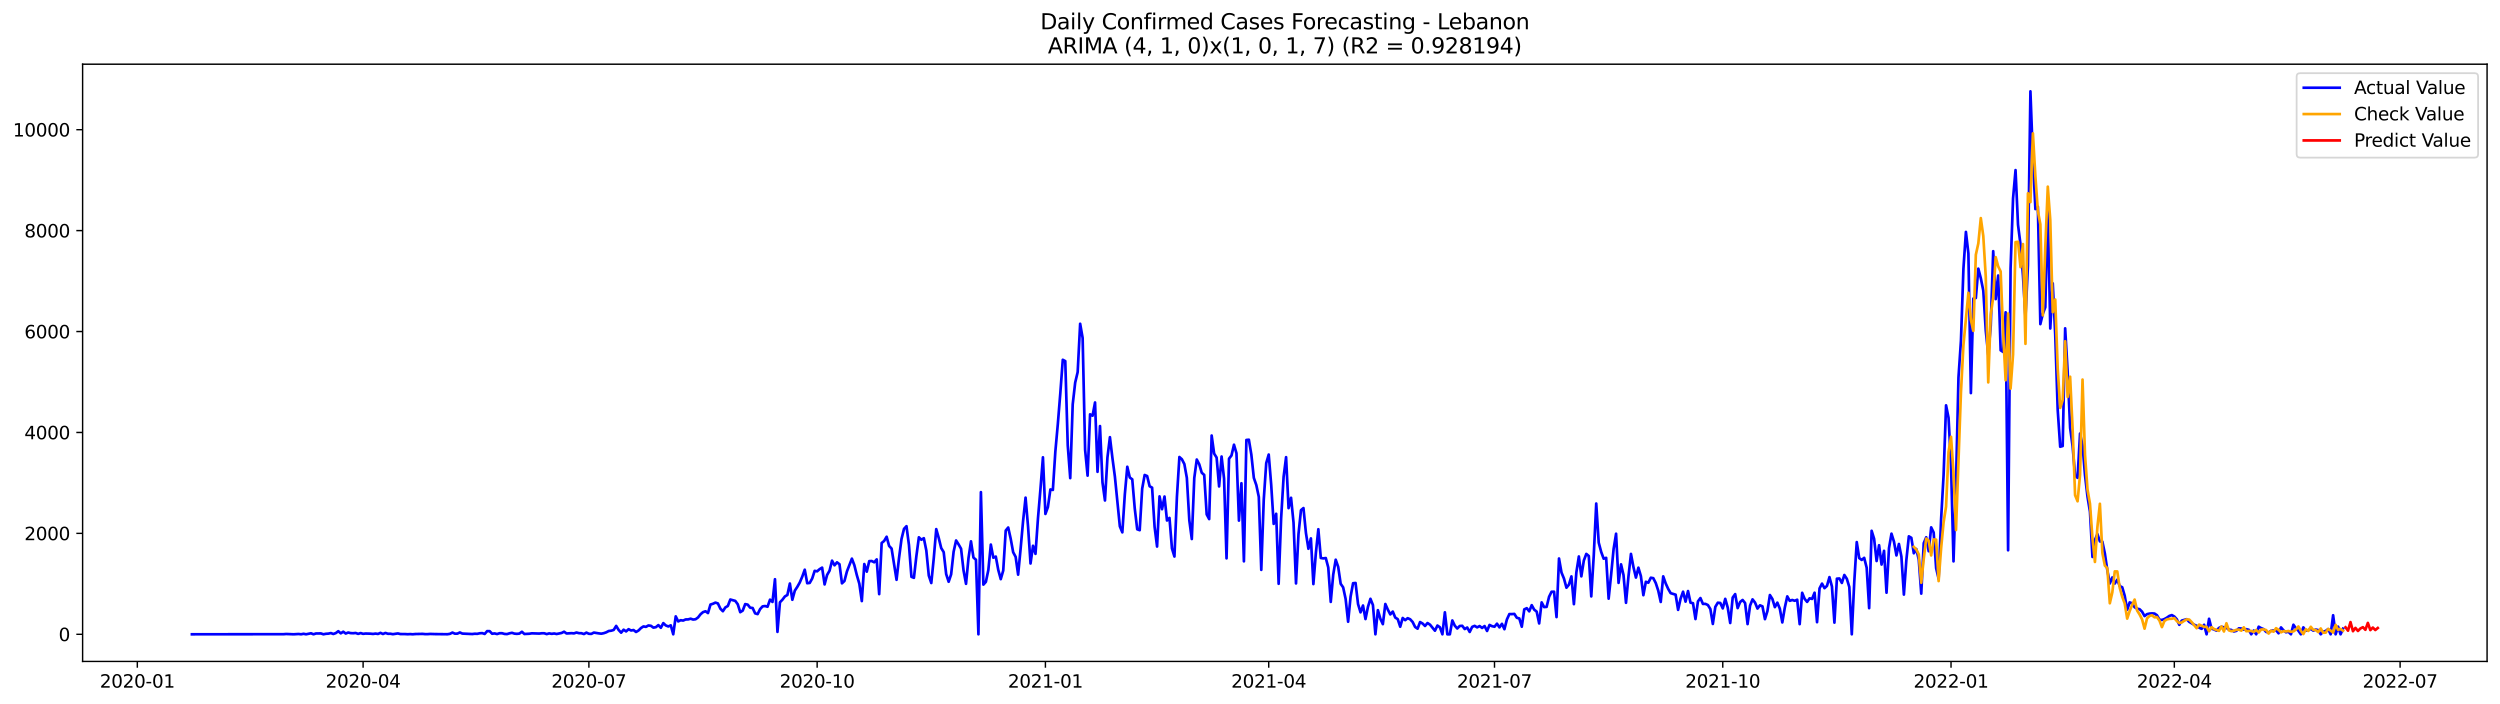 <?xml version="1.0" encoding="utf-8" standalone="no"?>
<!DOCTYPE svg PUBLIC "-//W3C//DTD SVG 1.1//EN"
  "http://www.w3.org/Graphics/SVG/1.1/DTD/svg11.dtd">
<svg xmlns:xlink="http://www.w3.org/1999/xlink" width="1392.412pt" height="392.274pt" viewBox="0 0 1392.412 392.274" xmlns="http://www.w3.org/2000/svg" version="1.1">
 <defs>
  <style type="text/css">*{stroke-linejoin: round; stroke-linecap: butt}</style>
 </defs>
 <g id="figure_1">
  <g id="patch_1">
   <path d="M 0 392.274 
L 1392.412 392.274 
L 1392.412 0 
L 0 0 
z
" style="fill: #ffffff"/>
  </g>
  <g id="axes_1">
   <g id="patch_2">
    <path d="M 46.013 368.396 
L 1385.213 368.396 
L 1385.213 35.755 
L 46.013 35.755 
z
" style="fill: #ffffff"/>
   </g>
   <g id="matplotlib.axis_1">
    <g id="xtick_1">
     <g id="line2d_1">
      <defs>
       <path id="m9fe40e0f7a" d="M 0 0 
L 0 3.5 
" style="stroke: #000000; stroke-width: 0.8"/>
      </defs>
      <g>
       <use xlink:href="#m9fe40e0f7a" x="76.483" y="368.396" style="stroke: #000000; stroke-width: 0.8"/>
      </g>
     </g>
     <g id="text_1">
      <!-- 2020-01 -->
      <g transform="translate(55.592 382.994)scale(0.1 -0.1)">
       <defs>
        <path id="DejaVuSans-32" d="M 1228 531 
L 3431 531 
L 3431 0 
L 469 0 
L 469 531 
Q 828 903 1448 1529 
Q 2069 2156 2228 2338 
Q 2531 2678 2651 2914 
Q 2772 3150 2772 3378 
Q 2772 3750 2511 3984 
Q 2250 4219 1831 4219 
Q 1534 4219 1204 4116 
Q 875 4013 500 3803 
L 500 4441 
Q 881 4594 1212 4672 
Q 1544 4750 1819 4750 
Q 2544 4750 2975 4387 
Q 3406 4025 3406 3419 
Q 3406 3131 3298 2873 
Q 3191 2616 2906 2266 
Q 2828 2175 2409 1742 
Q 1991 1309 1228 531 
z
" transform="scale(0.016)"/>
        <path id="DejaVuSans-30" d="M 2034 4250 
Q 1547 4250 1301 3770 
Q 1056 3291 1056 2328 
Q 1056 1369 1301 889 
Q 1547 409 2034 409 
Q 2525 409 2770 889 
Q 3016 1369 3016 2328 
Q 3016 3291 2770 3770 
Q 2525 4250 2034 4250 
z
M 2034 4750 
Q 2819 4750 3233 4129 
Q 3647 3509 3647 2328 
Q 3647 1150 3233 529 
Q 2819 -91 2034 -91 
Q 1250 -91 836 529 
Q 422 1150 422 2328 
Q 422 3509 836 4129 
Q 1250 4750 2034 4750 
z
" transform="scale(0.016)"/>
        <path id="DejaVuSans-2d" d="M 313 2009 
L 1997 2009 
L 1997 1497 
L 313 1497 
L 313 2009 
z
" transform="scale(0.016)"/>
        <path id="DejaVuSans-31" d="M 794 531 
L 1825 531 
L 1825 4091 
L 703 3866 
L 703 4441 
L 1819 4666 
L 2450 4666 
L 2450 531 
L 3481 531 
L 3481 0 
L 794 0 
L 794 531 
z
" transform="scale(0.016)"/>
       </defs>
       <use xlink:href="#DejaVuSans-32"/>
       <use xlink:href="#DejaVuSans-30" x="63.623"/>
       <use xlink:href="#DejaVuSans-32" x="127.246"/>
       <use xlink:href="#DejaVuSans-30" x="190.869"/>
       <use xlink:href="#DejaVuSans-2d" x="254.492"/>
       <use xlink:href="#DejaVuSans-30" x="290.576"/>
       <use xlink:href="#DejaVuSans-31" x="354.199"/>
      </g>
     </g>
    </g>
    <g id="xtick_2">
     <g id="line2d_2">
      <g>
       <use xlink:href="#m9fe40e0f7a" x="202.236" y="368.396" style="stroke: #000000; stroke-width: 0.8"/>
      </g>
     </g>
     <g id="text_2">
      <!-- 2020-04 -->
      <g transform="translate(181.345 382.994)scale(0.1 -0.1)">
       <defs>
        <path id="DejaVuSans-34" d="M 2419 4116 
L 825 1625 
L 2419 1625 
L 2419 4116 
z
M 2253 4666 
L 3047 4666 
L 3047 1625 
L 3713 1625 
L 3713 1100 
L 3047 1100 
L 3047 0 
L 2419 0 
L 2419 1100 
L 313 1100 
L 313 1709 
L 2253 4666 
z
" transform="scale(0.016)"/>
       </defs>
       <use xlink:href="#DejaVuSans-32"/>
       <use xlink:href="#DejaVuSans-30" x="63.623"/>
       <use xlink:href="#DejaVuSans-32" x="127.246"/>
       <use xlink:href="#DejaVuSans-30" x="190.869"/>
       <use xlink:href="#DejaVuSans-2d" x="254.492"/>
       <use xlink:href="#DejaVuSans-30" x="290.576"/>
       <use xlink:href="#DejaVuSans-34" x="354.199"/>
      </g>
     </g>
    </g>
    <g id="xtick_3">
     <g id="line2d_3">
      <g>
       <use xlink:href="#m9fe40e0f7a" x="327.989" y="368.396" style="stroke: #000000; stroke-width: 0.8"/>
      </g>
     </g>
     <g id="text_3">
      <!-- 2020-07 -->
      <g transform="translate(307.098 382.994)scale(0.1 -0.1)">
       <defs>
        <path id="DejaVuSans-37" d="M 525 4666 
L 3525 4666 
L 3525 4397 
L 1831 0 
L 1172 0 
L 2766 4134 
L 525 4134 
L 525 4666 
z
" transform="scale(0.016)"/>
       </defs>
       <use xlink:href="#DejaVuSans-32"/>
       <use xlink:href="#DejaVuSans-30" x="63.623"/>
       <use xlink:href="#DejaVuSans-32" x="127.246"/>
       <use xlink:href="#DejaVuSans-30" x="190.869"/>
       <use xlink:href="#DejaVuSans-2d" x="254.492"/>
       <use xlink:href="#DejaVuSans-30" x="290.576"/>
       <use xlink:href="#DejaVuSans-37" x="354.199"/>
      </g>
     </g>
    </g>
    <g id="xtick_4">
     <g id="line2d_4">
      <g>
       <use xlink:href="#m9fe40e0f7a" x="455.124" y="368.396" style="stroke: #000000; stroke-width: 0.8"/>
      </g>
     </g>
     <g id="text_4">
      <!-- 2020-10 -->
      <g transform="translate(434.233 382.994)scale(0.1 -0.1)">
       <use xlink:href="#DejaVuSans-32"/>
       <use xlink:href="#DejaVuSans-30" x="63.623"/>
       <use xlink:href="#DejaVuSans-32" x="127.246"/>
       <use xlink:href="#DejaVuSans-30" x="190.869"/>
       <use xlink:href="#DejaVuSans-2d" x="254.492"/>
       <use xlink:href="#DejaVuSans-31" x="290.576"/>
       <use xlink:href="#DejaVuSans-30" x="354.199"/>
      </g>
     </g>
    </g>
    <g id="xtick_5">
     <g id="line2d_5">
      <g>
       <use xlink:href="#m9fe40e0f7a" x="582.259" y="368.396" style="stroke: #000000; stroke-width: 0.8"/>
      </g>
     </g>
     <g id="text_5">
      <!-- 2021-01 -->
      <g transform="translate(561.368 382.994)scale(0.1 -0.1)">
       <use xlink:href="#DejaVuSans-32"/>
       <use xlink:href="#DejaVuSans-30" x="63.623"/>
       <use xlink:href="#DejaVuSans-32" x="127.246"/>
       <use xlink:href="#DejaVuSans-31" x="190.869"/>
       <use xlink:href="#DejaVuSans-2d" x="254.492"/>
       <use xlink:href="#DejaVuSans-30" x="290.576"/>
       <use xlink:href="#DejaVuSans-31" x="354.199"/>
      </g>
     </g>
    </g>
    <g id="xtick_6">
     <g id="line2d_6">
      <g>
       <use xlink:href="#m9fe40e0f7a" x="706.63" y="368.396" style="stroke: #000000; stroke-width: 0.8"/>
      </g>
     </g>
     <g id="text_6">
      <!-- 2021-04 -->
      <g transform="translate(685.739 382.994)scale(0.1 -0.1)">
       <use xlink:href="#DejaVuSans-32"/>
       <use xlink:href="#DejaVuSans-30" x="63.623"/>
       <use xlink:href="#DejaVuSans-32" x="127.246"/>
       <use xlink:href="#DejaVuSans-31" x="190.869"/>
       <use xlink:href="#DejaVuSans-2d" x="254.492"/>
       <use xlink:href="#DejaVuSans-30" x="290.576"/>
       <use xlink:href="#DejaVuSans-34" x="354.199"/>
      </g>
     </g>
    </g>
    <g id="xtick_7">
     <g id="line2d_7">
      <g>
       <use xlink:href="#m9fe40e0f7a" x="832.383" y="368.396" style="stroke: #000000; stroke-width: 0.8"/>
      </g>
     </g>
     <g id="text_7">
      <!-- 2021-07 -->
      <g transform="translate(811.492 382.994)scale(0.1 -0.1)">
       <use xlink:href="#DejaVuSans-32"/>
       <use xlink:href="#DejaVuSans-30" x="63.623"/>
       <use xlink:href="#DejaVuSans-32" x="127.246"/>
       <use xlink:href="#DejaVuSans-31" x="190.869"/>
       <use xlink:href="#DejaVuSans-2d" x="254.492"/>
       <use xlink:href="#DejaVuSans-30" x="290.576"/>
       <use xlink:href="#DejaVuSans-37" x="354.199"/>
      </g>
     </g>
    </g>
    <g id="xtick_8">
     <g id="line2d_8">
      <g>
       <use xlink:href="#m9fe40e0f7a" x="959.518" y="368.396" style="stroke: #000000; stroke-width: 0.8"/>
      </g>
     </g>
     <g id="text_8">
      <!-- 2021-10 -->
      <g transform="translate(938.627 382.994)scale(0.1 -0.1)">
       <use xlink:href="#DejaVuSans-32"/>
       <use xlink:href="#DejaVuSans-30" x="63.623"/>
       <use xlink:href="#DejaVuSans-32" x="127.246"/>
       <use xlink:href="#DejaVuSans-31" x="190.869"/>
       <use xlink:href="#DejaVuSans-2d" x="254.492"/>
       <use xlink:href="#DejaVuSans-31" x="290.576"/>
       <use xlink:href="#DejaVuSans-30" x="354.199"/>
      </g>
     </g>
    </g>
    <g id="xtick_9">
     <g id="line2d_9">
      <g>
       <use xlink:href="#m9fe40e0f7a" x="1086.653" y="368.396" style="stroke: #000000; stroke-width: 0.8"/>
      </g>
     </g>
     <g id="text_9">
      <!-- 2022-01 -->
      <g transform="translate(1065.761 382.994)scale(0.1 -0.1)">
       <use xlink:href="#DejaVuSans-32"/>
       <use xlink:href="#DejaVuSans-30" x="63.623"/>
       <use xlink:href="#DejaVuSans-32" x="127.246"/>
       <use xlink:href="#DejaVuSans-32" x="190.869"/>
       <use xlink:href="#DejaVuSans-2d" x="254.492"/>
       <use xlink:href="#DejaVuSans-30" x="290.576"/>
       <use xlink:href="#DejaVuSans-31" x="354.199"/>
      </g>
     </g>
    </g>
    <g id="xtick_10">
     <g id="line2d_10">
      <g>
       <use xlink:href="#m9fe40e0f7a" x="1211.024" y="368.396" style="stroke: #000000; stroke-width: 0.8"/>
      </g>
     </g>
     <g id="text_10">
      <!-- 2022-04 -->
      <g transform="translate(1190.133 382.994)scale(0.1 -0.1)">
       <use xlink:href="#DejaVuSans-32"/>
       <use xlink:href="#DejaVuSans-30" x="63.623"/>
       <use xlink:href="#DejaVuSans-32" x="127.246"/>
       <use xlink:href="#DejaVuSans-32" x="190.869"/>
       <use xlink:href="#DejaVuSans-2d" x="254.492"/>
       <use xlink:href="#DejaVuSans-30" x="290.576"/>
       <use xlink:href="#DejaVuSans-34" x="354.199"/>
      </g>
     </g>
    </g>
    <g id="xtick_11">
     <g id="line2d_11">
      <g>
       <use xlink:href="#m9fe40e0f7a" x="1336.777" y="368.396" style="stroke: #000000; stroke-width: 0.8"/>
      </g>
     </g>
     <g id="text_11">
      <!-- 2022-07 -->
      <g transform="translate(1315.885 382.994)scale(0.1 -0.1)">
       <use xlink:href="#DejaVuSans-32"/>
       <use xlink:href="#DejaVuSans-30" x="63.623"/>
       <use xlink:href="#DejaVuSans-32" x="127.246"/>
       <use xlink:href="#DejaVuSans-32" x="190.869"/>
       <use xlink:href="#DejaVuSans-2d" x="254.492"/>
       <use xlink:href="#DejaVuSans-30" x="290.576"/>
       <use xlink:href="#DejaVuSans-37" x="354.199"/>
      </g>
     </g>
    </g>
   </g>
   <g id="matplotlib.axis_2">
    <g id="ytick_1">
     <g id="line2d_12">
      <defs>
       <path id="mba3a7e6a81" d="M 0 0 
L -3.5 0 
" style="stroke: #000000; stroke-width: 0.8"/>
      </defs>
      <g>
       <use xlink:href="#mba3a7e6a81" x="46.013" y="353.276" style="stroke: #000000; stroke-width: 0.8"/>
      </g>
     </g>
     <g id="text_12">
      <!-- 0 -->
      <g transform="translate(32.65 357.075)scale(0.1 -0.1)">
       <use xlink:href="#DejaVuSans-30"/>
      </g>
     </g>
    </g>
    <g id="ytick_2">
     <g id="line2d_13">
      <g>
       <use xlink:href="#mba3a7e6a81" x="46.013" y="297.067" style="stroke: #000000; stroke-width: 0.8"/>
      </g>
     </g>
     <g id="text_13">
      <!-- 2000 -->
      <g transform="translate(13.562 300.867)scale(0.1 -0.1)">
       <use xlink:href="#DejaVuSans-32"/>
       <use xlink:href="#DejaVuSans-30" x="63.623"/>
       <use xlink:href="#DejaVuSans-30" x="127.246"/>
       <use xlink:href="#DejaVuSans-30" x="190.869"/>
      </g>
     </g>
    </g>
    <g id="ytick_3">
     <g id="line2d_14">
      <g>
       <use xlink:href="#mba3a7e6a81" x="46.013" y="240.859" style="stroke: #000000; stroke-width: 0.8"/>
      </g>
     </g>
     <g id="text_14">
      <!-- 4000 -->
      <g transform="translate(13.562 244.658)scale(0.1 -0.1)">
       <use xlink:href="#DejaVuSans-34"/>
       <use xlink:href="#DejaVuSans-30" x="63.623"/>
       <use xlink:href="#DejaVuSans-30" x="127.246"/>
       <use xlink:href="#DejaVuSans-30" x="190.869"/>
      </g>
     </g>
    </g>
    <g id="ytick_4">
     <g id="line2d_15">
      <g>
       <use xlink:href="#mba3a7e6a81" x="46.013" y="184.651" style="stroke: #000000; stroke-width: 0.8"/>
      </g>
     </g>
     <g id="text_15">
      <!-- 6000 -->
      <g transform="translate(13.562 188.45)scale(0.1 -0.1)">
       <defs>
        <path id="DejaVuSans-36" d="M 2113 2584 
Q 1688 2584 1439 2293 
Q 1191 2003 1191 1497 
Q 1191 994 1439 701 
Q 1688 409 2113 409 
Q 2538 409 2786 701 
Q 3034 994 3034 1497 
Q 3034 2003 2786 2293 
Q 2538 2584 2113 2584 
z
M 3366 4563 
L 3366 3988 
Q 3128 4100 2886 4159 
Q 2644 4219 2406 4219 
Q 1781 4219 1451 3797 
Q 1122 3375 1075 2522 
Q 1259 2794 1537 2939 
Q 1816 3084 2150 3084 
Q 2853 3084 3261 2657 
Q 3669 2231 3669 1497 
Q 3669 778 3244 343 
Q 2819 -91 2113 -91 
Q 1303 -91 875 529 
Q 447 1150 447 2328 
Q 447 3434 972 4092 
Q 1497 4750 2381 4750 
Q 2619 4750 2861 4703 
Q 3103 4656 3366 4563 
z
" transform="scale(0.016)"/>
       </defs>
       <use xlink:href="#DejaVuSans-36"/>
       <use xlink:href="#DejaVuSans-30" x="63.623"/>
       <use xlink:href="#DejaVuSans-30" x="127.246"/>
       <use xlink:href="#DejaVuSans-30" x="190.869"/>
      </g>
     </g>
    </g>
    <g id="ytick_5">
     <g id="line2d_16">
      <g>
       <use xlink:href="#mba3a7e6a81" x="46.013" y="128.443" style="stroke: #000000; stroke-width: 0.8"/>
      </g>
     </g>
     <g id="text_16">
      <!-- 8000 -->
      <g transform="translate(13.562 132.242)scale(0.1 -0.1)">
       <defs>
        <path id="DejaVuSans-38" d="M 2034 2216 
Q 1584 2216 1326 1975 
Q 1069 1734 1069 1313 
Q 1069 891 1326 650 
Q 1584 409 2034 409 
Q 2484 409 2743 651 
Q 3003 894 3003 1313 
Q 3003 1734 2745 1975 
Q 2488 2216 2034 2216 
z
M 1403 2484 
Q 997 2584 770 2862 
Q 544 3141 544 3541 
Q 544 4100 942 4425 
Q 1341 4750 2034 4750 
Q 2731 4750 3128 4425 
Q 3525 4100 3525 3541 
Q 3525 3141 3298 2862 
Q 3072 2584 2669 2484 
Q 3125 2378 3379 2068 
Q 3634 1759 3634 1313 
Q 3634 634 3220 271 
Q 2806 -91 2034 -91 
Q 1263 -91 848 271 
Q 434 634 434 1313 
Q 434 1759 690 2068 
Q 947 2378 1403 2484 
z
M 1172 3481 
Q 1172 3119 1398 2916 
Q 1625 2713 2034 2713 
Q 2441 2713 2670 2916 
Q 2900 3119 2900 3481 
Q 2900 3844 2670 4047 
Q 2441 4250 2034 4250 
Q 1625 4250 1398 4047 
Q 1172 3844 1172 3481 
z
" transform="scale(0.016)"/>
       </defs>
       <use xlink:href="#DejaVuSans-38"/>
       <use xlink:href="#DejaVuSans-30" x="63.623"/>
       <use xlink:href="#DejaVuSans-30" x="127.246"/>
       <use xlink:href="#DejaVuSans-30" x="190.869"/>
      </g>
     </g>
    </g>
    <g id="ytick_6">
     <g id="line2d_17">
      <g>
       <use xlink:href="#mba3a7e6a81" x="46.013" y="72.235" style="stroke: #000000; stroke-width: 0.8"/>
      </g>
     </g>
     <g id="text_17">
      <!-- 10000 -->
      <g transform="translate(7.2 76.034)scale(0.1 -0.1)">
       <use xlink:href="#DejaVuSans-31"/>
       <use xlink:href="#DejaVuSans-30" x="63.623"/>
       <use xlink:href="#DejaVuSans-30" x="127.246"/>
       <use xlink:href="#DejaVuSans-30" x="190.869"/>
       <use xlink:href="#DejaVuSans-30" x="254.492"/>
      </g>
     </g>
    </g>
   </g>
   <g id="line2d_18">
    <path d="M 106.885 353.276 
L 158.016 353.219 
L 159.397 353.107 
L 163.543 353.276 
L 166.307 353.107 
L 167.689 353.276 
L 169.071 352.994 
L 170.453 353.276 
L 173.216 352.713 
L 174.598 353.276 
L 175.98 352.826 
L 178.744 352.798 
L 180.126 353.276 
L 181.508 352.994 
L 182.89 352.91 
L 184.272 352.601 
L 185.654 353.107 
L 187.035 352.601 
L 188.417 351.561 
L 189.799 352.742 
L 191.181 351.842 
L 192.563 352.854 
L 193.945 352.292 
L 195.327 352.629 
L 196.709 352.685 
L 198.091 352.545 
L 199.473 353.051 
L 200.854 352.601 
L 202.236 353.023 
L 203.618 352.854 
L 206.382 352.938 
L 207.764 353.079 
L 209.146 352.882 
L 210.528 353.079 
L 211.91 352.489 
L 213.292 353.107 
L 214.673 352.517 
L 216.055 352.994 
L 217.437 352.966 
L 218.819 353.219 
L 221.583 352.798 
L 222.965 353.135 
L 225.729 353.163 
L 227.111 353.247 
L 228.492 353.163 
L 229.874 353.276 
L 231.256 353.135 
L 235.402 353.051 
L 236.784 353.191 
L 238.166 353.191 
L 239.548 353.079 
L 242.311 353.163 
L 249.221 353.247 
L 250.603 353.023 
L 251.985 352.32 
L 253.367 352.938 
L 254.749 352.91 
L 256.131 352.264 
L 257.512 352.882 
L 263.04 353.135 
L 264.422 352.966 
L 265.804 353.023 
L 267.186 352.713 
L 268.568 352.629 
L 269.95 353.079 
L 271.331 351.505 
L 272.713 351.533 
L 274.095 352.966 
L 275.477 352.798 
L 276.859 353.135 
L 278.241 352.685 
L 279.623 352.685 
L 281.005 353.079 
L 282.387 353.163 
L 283.769 352.742 
L 285.15 352.46 
L 286.532 352.91 
L 287.914 353.023 
L 289.296 352.882 
L 290.678 351.87 
L 292.06 353.107 
L 294.824 352.966 
L 296.206 352.742 
L 300.351 352.882 
L 301.733 352.713 
L 303.115 352.713 
L 304.497 353.163 
L 305.879 352.77 
L 307.261 353.023 
L 308.643 352.826 
L 310.025 353.107 
L 312.788 352.545 
L 314.17 351.842 
L 315.552 352.826 
L 318.316 352.657 
L 319.698 352.77 
L 321.08 352.292 
L 322.462 352.657 
L 323.844 352.685 
L 325.226 353.135 
L 326.607 352.348 
L 327.989 352.994 
L 329.371 353.051 
L 330.753 352.32 
L 333.517 352.77 
L 334.899 352.938 
L 336.281 352.657 
L 337.663 352.179 
L 339.045 351.449 
L 340.426 351.28 
L 341.808 350.859 
L 343.19 348.61 
L 344.572 350.887 
L 345.954 352.376 
L 347.336 350.718 
L 348.718 351.674 
L 350.1 350.437 
L 351.482 351.168 
L 352.864 350.915 
L 354.245 351.983 
L 355.627 351.168 
L 357.009 349.791 
L 358.391 348.891 
L 359.773 349.144 
L 361.155 348.357 
L 362.537 348.554 
L 363.919 349.566 
L 365.301 349.313 
L 366.683 348.161 
L 368.064 349.65 
L 369.446 347.064 
L 370.828 348.357 
L 372.21 348.919 
L 373.592 348.301 
L 374.974 353.276 
L 376.356 343.299 
L 377.738 346.109 
L 379.12 345.434 
L 380.502 345.631 
L 381.883 345.013 
L 383.265 344.985 
L 384.647 344.591 
L 386.029 345.069 
L 387.411 344.9 
L 388.793 343.889 
L 390.175 342.118 
L 391.557 340.938 
L 392.939 340.46 
L 394.321 341.444 
L 395.702 336.722 
L 397.084 336.273 
L 398.466 335.626 
L 399.848 336.104 
L 401.23 339.027 
L 402.612 340.432 
L 403.994 338.324 
L 405.376 337.509 
L 406.758 333.912 
L 409.521 334.671 
L 410.903 336.554 
L 412.285 340.966 
L 413.667 340.095 
L 415.049 336.469 
L 416.431 336.75 
L 417.813 338.465 
L 419.195 338.633 
L 420.577 341.612 
L 421.959 342.034 
L 423.34 339.28 
L 424.722 337.734 
L 426.104 337.537 
L 427.486 337.931 
L 428.868 333.996 
L 430.25 335.261 
L 431.632 322.614 
L 433.014 351.927 
L 434.396 335.458 
L 435.778 334.024 
L 437.16 332.197 
L 438.541 331.382 
L 439.923 325.003 
L 441.305 334.052 
L 442.687 328.965 
L 444.069 326.858 
L 445.451 324.413 
L 446.833 321.153 
L 448.215 317.302 
L 449.597 324.834 
L 450.979 324.666 
L 452.36 322.22 
L 453.742 317.949 
L 455.124 318.202 
L 456.506 316.993 
L 457.888 316.15 
L 459.27 325.509 
L 460.652 320.253 
L 462.034 317.836 
L 463.416 312.272 
L 464.798 314.857 
L 466.179 313.199 
L 467.561 314.267 
L 468.943 324.89 
L 470.325 323.598 
L 471.707 318.286 
L 474.471 311.147 
L 475.853 314.829 
L 477.235 320.366 
L 478.617 325.115 
L 479.998 334.783 
L 481.38 314.155 
L 482.762 318.398 
L 484.144 312.525 
L 485.526 312.468 
L 486.908 313.171 
L 488.29 311.569 
L 489.672 330.905 
L 491.054 302.435 
L 492.436 301.283 
L 493.817 298.95 
L 495.199 304.065 
L 496.581 305.527 
L 499.345 322.923 
L 500.727 310.782 
L 502.109 300.215 
L 503.491 294.566 
L 504.873 293.077 
L 506.255 303.559 
L 507.636 321.265 
L 509.018 321.827 
L 510.4 309.658 
L 511.782 299.259 
L 513.164 300.608 
L 514.546 299.765 
L 515.928 306.623 
L 517.31 320.59 
L 518.692 324.722 
L 520.074 310.923 
L 521.455 294.707 
L 522.837 299.625 
L 524.219 305.246 
L 525.601 307.522 
L 526.983 319.747 
L 528.365 324.019 
L 529.747 319.888 
L 531.129 307.297 
L 532.511 301.03 
L 533.893 303.194 
L 535.274 305.611 
L 536.656 317.696 
L 538.038 325.171 
L 539.42 310.81 
L 540.802 301.508 
L 542.184 310.557 
L 543.566 311.738 
L 544.948 353.276 
L 546.33 274.106 
L 547.712 325.621 
L 549.093 324.075 
L 550.475 317.471 
L 551.857 303.306 
L 553.239 310.613 
L 554.621 309.995 
L 556.003 317.443 
L 557.385 322.558 
L 558.767 317.752 
L 560.149 295.493 
L 561.531 293.807 
L 562.912 300.018 
L 564.294 307.578 
L 565.676 310.164 
L 567.058 320.056 
L 568.44 305.695 
L 569.822 290.154 
L 571.204 277.17 
L 572.586 293.245 
L 573.968 313.845 
L 575.35 303.981 
L 576.731 308.478 
L 578.113 288.692 
L 579.495 272.392 
L 580.877 254.714 
L 582.259 286.247 
L 583.641 282.453 
L 585.023 272.617 
L 586.405 272.87 
L 587.787 251.539 
L 589.169 236.194 
L 590.55 219.107 
L 591.932 200.389 
L 593.314 201.12 
L 594.696 248.082 
L 596.078 266.293 
L 597.46 225.205 
L 598.842 213.092 
L 600.224 207.247 
L 601.606 180.323 
L 602.988 188.248 
L 604.369 250.583 
L 605.751 264.916 
L 607.133 230.77 
L 608.515 231.529 
L 609.897 224.165 
L 611.279 262.78 
L 612.661 237.318 
L 614.043 268.682 
L 615.425 278.743 
L 616.807 254.771 
L 618.188 243.501 
L 619.57 254.995 
L 620.952 265.45 
L 623.716 293.161 
L 625.098 296.505 
L 626.48 275.427 
L 627.862 259.97 
L 629.244 265.956 
L 630.626 266.968 
L 632.008 283.128 
L 633.389 294.791 
L 634.771 295.297 
L 636.153 272.167 
L 637.535 264.551 
L 638.917 265.141 
L 640.299 270.818 
L 641.681 271.605 
L 643.063 293.414 
L 644.445 304.402 
L 645.827 276.467 
L 647.208 283.605 
L 648.59 276.551 
L 649.972 289.901 
L 651.354 288.467 
L 652.736 305.442 
L 654.118 309.967 
L 655.5 276.748 
L 656.882 254.546 
L 658.264 255.782 
L 659.646 258.48 
L 661.027 266.153 
L 662.409 289.816 
L 663.791 300.215 
L 665.173 266.209 
L 666.555 255.951 
L 667.937 258.593 
L 669.319 263.286 
L 670.701 264.523 
L 672.083 286.5 
L 673.465 289.114 
L 674.846 242.573 
L 676.228 252.635 
L 677.61 254.855 
L 678.992 270.931 
L 680.374 254.265 
L 681.756 266.546 
L 683.138 310.979 
L 684.52 255.473 
L 685.902 253.675 
L 687.284 247.688 
L 688.665 252.438 
L 690.047 289.957 
L 691.429 269.16 
L 692.811 312.637 
L 694.193 245.047 
L 695.575 244.906 
L 696.957 253.225 
L 698.339 266.153 
L 699.721 270.172 
L 701.103 276.72 
L 702.484 317.387 
L 703.866 278.294 
L 705.248 257.918 
L 706.63 253.169 
L 708.012 270.003 
L 709.394 291.784 
L 710.776 286.163 
L 712.158 325.143 
L 713.54 288.749 
L 714.922 265.591 
L 716.303 254.63 
L 717.685 283.015 
L 719.067 277.254 
L 720.449 291.081 
L 721.831 324.947 
L 723.213 297.489 
L 724.595 284.139 
L 725.977 282.987 
L 727.359 296.842 
L 728.741 305.639 
L 730.122 299.878 
L 731.504 325.312 
L 732.886 308.084 
L 734.268 294.763 
L 735.65 310.782 
L 737.032 311.007 
L 738.414 310.81 
L 739.796 316.066 
L 741.178 335.233 
L 742.56 320.056 
L 743.941 311.738 
L 745.323 315.728 
L 746.705 325.143 
L 748.087 327.139 
L 749.469 333.603 
L 750.851 346.278 
L 752.233 332.254 
L 753.615 324.834 
L 754.997 324.694 
L 756.379 336.413 
L 757.76 341.05 
L 759.142 337.256 
L 760.524 344.788 
L 761.906 337.987 
L 763.288 333.518 
L 764.67 336.975 
L 766.052 353.276 
L 767.434 339.842 
L 768.816 344.648 
L 770.198 347.627 
L 771.579 336.413 
L 772.961 339.533 
L 774.343 342.202 
L 775.725 340.629 
L 777.107 343.973 
L 778.489 344.844 
L 779.871 349.06 
L 781.253 344.198 
L 782.635 345.406 
L 784.017 344.31 
L 785.398 344.9 
L 786.78 346.418 
L 788.162 349.2 
L 789.544 350.156 
L 790.926 346.474 
L 792.308 347.261 
L 793.69 348.638 
L 795.072 347.008 
L 796.454 347.908 
L 799.217 351.28 
L 800.599 348.413 
L 801.981 349.369 
L 803.363 353.276 
L 804.745 341.05 
L 806.127 353.276 
L 807.509 353.276 
L 808.891 345.575 
L 810.273 348.498 
L 811.655 350.044 
L 813.037 348.638 
L 814.418 348.554 
L 815.8 350.353 
L 817.182 349.51 
L 818.564 351.983 
L 819.946 349.144 
L 821.328 348.582 
L 822.71 349.425 
L 824.092 348.695 
L 825.474 349.734 
L 826.856 348.695 
L 828.237 351.421 
L 829.619 348.076 
L 831.001 348.751 
L 832.383 349.06 
L 833.765 347.374 
L 835.147 349.425 
L 836.529 347.458 
L 837.911 350.437 
L 839.293 345.013 
L 840.675 342.006 
L 842.056 342.034 
L 843.438 341.921 
L 844.82 344.085 
L 846.202 344.451 
L 847.584 349.06 
L 848.966 339.392 
L 850.348 338.746 
L 851.73 340.488 
L 853.112 337.059 
L 854.494 339.561 
L 855.875 340.629 
L 857.257 347.233 
L 858.639 335.514 
L 860.021 338.127 
L 861.403 338.015 
L 862.785 332.366 
L 864.167 329.584 
L 865.549 329.556 
L 866.931 343.692 
L 868.313 311.063 
L 869.694 318.876 
L 871.076 322.249 
L 872.458 327.335 
L 873.84 325.621 
L 875.222 321.04 
L 876.604 336.497 
L 877.986 318.707 
L 879.368 309.939 
L 880.75 321.012 
L 882.132 312.215 
L 883.513 308.506 
L 884.895 309.658 
L 886.277 332.169 
L 887.659 309.489 
L 889.041 280.458 
L 890.423 302.21 
L 891.805 307.41 
L 893.187 311.176 
L 894.569 310.698 
L 895.951 333.434 
L 897.332 320.169 
L 898.714 305.808 
L 900.096 297.264 
L 901.478 324.637 
L 902.86 314.323 
L 904.242 320.309 
L 905.624 335.739 
L 907.006 320.984 
L 908.388 308.506 
L 909.77 315.841 
L 911.151 321.687 
L 912.533 316.178 
L 913.915 320.871 
L 915.297 331.495 
L 916.679 324.047 
L 918.061 324.553 
L 919.443 321.771 
L 920.825 322.024 
L 922.207 324.75 
L 923.589 328.994 
L 924.97 335.261 
L 926.352 321.012 
L 927.734 324.947 
L 929.116 327.982 
L 930.498 330.371 
L 933.262 331.214 
L 934.644 339.673 
L 936.026 333.434 
L 937.408 329.556 
L 938.789 335.092 
L 940.171 329.19 
L 941.553 335.682 
L 942.935 335.963 
L 944.317 344.788 
L 945.699 334.952 
L 947.081 333.097 
L 948.463 336.357 
L 949.845 336.329 
L 951.227 336.975 
L 952.608 339.223 
L 953.99 347.514 
L 955.372 338.015 
L 956.754 335.682 
L 958.136 335.823 
L 959.518 338.858 
L 960.9 333.546 
L 962.282 338.408 
L 963.664 346.98 
L 965.046 332.816 
L 966.427 330.905 
L 967.809 338.689 
L 969.191 335.289 
L 970.573 334.165 
L 971.955 335.879 
L 973.337 347.598 
L 974.719 337.312 
L 976.101 333.827 
L 977.483 335.598 
L 978.865 338.942 
L 980.246 337.144 
L 981.628 337.706 
L 983.01 344.844 
L 984.392 340.348 
L 985.774 331.411 
L 987.156 333.603 
L 988.538 338.156 
L 989.92 335.654 
L 991.302 339.027 
L 992.684 346.671 
L 994.065 338.465 
L 995.447 332.169 
L 996.829 334.642 
L 998.211 334.165 
L 999.593 334.614 
L 1000.975 334.024 
L 1002.357 347.627 
L 1003.739 330.174 
L 1005.121 333.546 
L 1006.503 335.233 
L 1007.885 333.237 
L 1009.266 333.575 
L 1010.648 330.118 
L 1012.03 346.531 
L 1013.412 327.729 
L 1014.794 325.059 
L 1016.176 327.588 
L 1017.558 326.324 
L 1018.94 321.434 
L 1020.322 326.661 
L 1021.704 346.783 
L 1023.085 322.305 
L 1024.467 322.192 
L 1025.849 324.666 
L 1027.231 320.253 
L 1028.613 322.361 
L 1029.995 326.942 
L 1031.377 353.276 
L 1032.759 324.103 
L 1034.141 301.929 
L 1035.523 310.838 
L 1036.904 311.85 
L 1038.286 310.698 
L 1039.668 316.206 
L 1041.05 338.718 
L 1042.432 295.634 
L 1043.814 300.103 
L 1045.196 312.468 
L 1046.578 303.672 
L 1047.96 314.436 
L 1049.342 306.791 
L 1050.723 330.118 
L 1052.105 305.302 
L 1053.487 297.236 
L 1054.869 301.676 
L 1056.251 309.349 
L 1057.633 302.969 
L 1059.015 310.023 
L 1060.397 331.158 
L 1061.779 311.85 
L 1063.161 298.725 
L 1064.542 299.54 
L 1065.924 308.14 
L 1067.306 305.78 
L 1068.688 311.71 
L 1070.07 330.624 
L 1071.452 302.52 
L 1072.834 299.259 
L 1074.216 307.016 
L 1075.598 293.723 
L 1076.98 296.59 
L 1078.361 316.431 
L 1079.743 322.361 
L 1081.125 289.198 
L 1082.507 264.663 
L 1083.889 225.767 
L 1085.271 232.709 
L 1086.653 258.902 
L 1088.035 312.665 
L 1089.417 269.132 
L 1090.799 210.31 
L 1092.18 189.766 
L 1093.562 149.605 
L 1094.944 129.173 
L 1096.326 141.174 
L 1097.708 218.938 
L 1099.09 166.299 
L 1100.472 165.962 
L 1101.854 149.633 
L 1103.236 154.945 
L 1104.618 161.859 
L 1105.999 184.117 
L 1107.381 197.607 
L 1108.763 181.588 
L 1110.145 139.909 
L 1111.527 166.58 
L 1112.909 153.455 
L 1114.291 195.106 
L 1115.673 196.005 
L 1117.055 173.943 
L 1118.437 306.482 
L 1119.818 149.521 
L 1121.2 110.484 
L 1122.582 94.746 
L 1123.964 125.183 
L 1125.346 136.143 
L 1126.728 153.596 
L 1128.11 176.81 
L 1129.492 147.722 
L 1130.874 50.876 
L 1132.256 87.804 
L 1133.637 116.442 
L 1135.019 115.178 
L 1136.401 180.52 
L 1137.783 174.786 
L 1139.165 171.105 
L 1140.547 114.728 
L 1141.929 182.965 
L 1143.311 157.84 
L 1144.693 186.478 
L 1146.075 228.409 
L 1147.456 248.813 
L 1148.838 248.419 
L 1150.22 182.88 
L 1151.602 206.825 
L 1152.984 238.33 
L 1154.366 248.475 
L 1155.748 264.888 
L 1157.13 266.125 
L 1158.512 241.477 
L 1159.894 247.941 
L 1161.275 264.691 
L 1162.657 276.636 
L 1164.039 285.039 
L 1165.421 310.192 
L 1166.803 300.721 
L 1168.185 297.461 
L 1169.567 301.536 
L 1170.949 301.704 
L 1172.331 308.253 
L 1173.713 317.64 
L 1175.094 324.975 
L 1176.476 321.63 
L 1177.858 325.003 
L 1179.24 322.867 
L 1180.622 326.408 
L 1182.004 327.082 
L 1183.386 331.832 
L 1184.768 339.617 
L 1186.15 335.514 
L 1187.532 336.02 
L 1188.914 338.212 
L 1190.295 338.999 
L 1191.677 339.308 
L 1193.059 340.685 
L 1194.441 343.13 
L 1195.823 342.062 
L 1197.205 341.753 
L 1198.587 341.64 
L 1199.969 341.725 
L 1201.351 342.652 
L 1202.733 345.125 
L 1204.114 345.294 
L 1205.496 344.788 
L 1206.878 344.029 
L 1208.26 343.046 
L 1209.642 342.596 
L 1211.024 343.383 
L 1212.406 344.9 
L 1213.788 347.992 
L 1215.17 345.631 
L 1217.933 344.872 
L 1219.315 346.362 
L 1222.079 347.964 
L 1223.461 348.526 
L 1224.843 349.594 
L 1226.225 350.24 
L 1227.607 347.992 
L 1228.989 353.276 
L 1230.371 344.648 
L 1231.752 350.128 
L 1233.134 350.606 
L 1234.516 351.252 
L 1235.898 349.734 
L 1237.28 349.116 
L 1240.044 349.678 
L 1241.426 350.662 
L 1242.808 350.859 
L 1244.19 351.702 
L 1245.571 351.364 
L 1246.953 349.959 
L 1248.335 350.044 
L 1249.717 350.718 
L 1251.099 350.437 
L 1252.481 350.774 
L 1253.863 353.276 
L 1255.245 351.196 
L 1256.627 353.276 
L 1258.009 349.06 
L 1259.39 349.847 
L 1260.772 350.409 
L 1262.154 351.955 
L 1263.536 352.264 
L 1264.918 351.364 
L 1266.3 351.111 
L 1267.682 351.027 
L 1269.064 352.713 
L 1270.446 349.453 
L 1271.828 351.083 
L 1273.209 352.151 
L 1274.591 351.87 
L 1275.973 353.276 
L 1277.355 347.964 
L 1278.737 349.931 
L 1280.119 351.28 
L 1281.501 353.276 
L 1282.883 349.425 
L 1284.265 351.308 
L 1285.647 350.999 
L 1287.028 350.24 
L 1288.41 351.252 
L 1289.792 350.634 
L 1291.174 350.943 
L 1292.556 353.276 
L 1293.938 351.842 
L 1295.32 351.421 
L 1296.702 350.381 
L 1298.084 353.276 
L 1299.466 342.68 
L 1300.847 353.276 
L 1302.229 349.032 
L 1303.611 353.276 
L 1304.993 350.156 
L 1304.993 350.156 
" clip-path="url(#p004a204ed0)" style="fill: none; stroke: #0000ff; stroke-width: 1.5; stroke-linecap: square"/>
   </g>
   <g id="line2d_19">
    <path d="M 1065.924 304.572 
L 1067.306 306.065 
L 1068.688 308.749 
L 1070.07 324.572 
L 1071.452 311.307 
L 1072.834 299.96 
L 1074.216 301.158 
L 1075.598 309.357 
L 1076.98 300.446 
L 1078.361 300.563 
L 1079.743 323.647 
L 1081.125 305.466 
L 1082.507 291.024 
L 1083.889 282.166 
L 1085.271 251.666 
L 1086.653 243.279 
L 1088.035 263.213 
L 1089.417 295.225 
L 1092.18 218.578 
L 1093.562 192.227 
L 1096.326 163.096 
L 1097.708 178.177 
L 1099.09 184.284 
L 1100.472 141.897 
L 1101.854 135.568 
L 1103.236 121.479 
L 1104.618 131.426 
L 1105.999 154.122 
L 1107.381 212.971 
L 1108.763 175.43 
L 1110.145 165.544 
L 1111.527 143.226 
L 1112.909 148.355 
L 1114.291 151.21 
L 1115.673 185.039 
L 1117.055 211.782 
L 1118.437 174.624 
L 1119.818 216.426 
L 1121.2 197.481 
L 1122.582 134.856 
L 1123.964 134.657 
L 1125.346 148.786 
L 1126.728 135.947 
L 1128.11 191.505 
L 1129.492 107.657 
L 1130.874 112.585 
L 1132.256 74.299 
L 1133.637 98.163 
L 1135.019 117.496 
L 1136.401 124.939 
L 1137.783 175.647 
L 1139.165 137.446 
L 1140.547 103.963 
L 1141.929 122.5 
L 1143.311 173.883 
L 1144.693 166.836 
L 1146.075 205.403 
L 1147.456 227.166 
L 1148.838 222.886 
L 1150.22 190.078 
L 1151.602 221.064 
L 1152.984 209.833 
L 1154.366 238.637 
L 1155.748 275.803 
L 1157.13 279.204 
L 1158.512 264.518 
L 1159.894 211.408 
L 1161.275 253.302 
L 1162.657 272.638 
L 1164.039 280.552 
L 1165.421 299.683 
L 1166.803 312.981 
L 1168.185 293.495 
L 1169.567 280.591 
L 1170.949 307.99 
L 1172.331 315.024 
L 1173.713 316.476 
L 1175.094 335.997 
L 1176.476 329.981 
L 1177.858 318.24 
L 1179.24 318.273 
L 1180.622 327.382 
L 1182.004 332.355 
L 1183.386 336.101 
L 1184.768 344.542 
L 1186.15 340.33 
L 1187.532 336.933 
L 1188.914 333.949 
L 1190.295 340.066 
L 1191.677 342.247 
L 1193.059 344.958 
L 1194.441 350.145 
L 1195.823 344.446 
L 1197.205 343.068 
L 1198.587 342.683 
L 1199.969 343.825 
L 1201.351 343.712 
L 1202.733 345.621 
L 1204.114 349.274 
L 1205.496 345.876 
L 1206.878 344.974 
L 1208.26 344.686 
L 1209.642 344.622 
L 1211.024 344.277 
L 1212.406 345.9 
L 1213.788 346.996 
L 1215.17 346.683 
L 1216.552 345.746 
L 1217.933 344.971 
L 1219.315 345.059 
L 1220.697 346.488 
L 1223.461 349.893 
L 1224.843 347.861 
L 1227.607 349.166 
L 1228.989 349.119 
L 1230.371 351.577 
L 1231.752 349.313 
L 1233.134 350.352 
L 1235.898 351.365 
L 1237.28 348.909 
L 1238.662 351.719 
L 1240.044 347.144 
L 1241.426 351.094 
L 1242.808 351.559 
L 1244.19 351.28 
L 1245.571 350.803 
L 1246.953 350.67 
L 1248.335 351.263 
L 1249.717 349.41 
L 1251.099 351.569 
L 1252.481 351.429 
L 1253.863 351.4 
L 1255.245 351.982 
L 1256.627 350.892 
L 1258.009 352.279 
L 1259.39 350.621 
L 1260.772 350.562 
L 1262.154 350.897 
L 1263.536 352.863 
L 1264.918 351.275 
L 1266.3 351.832 
L 1267.682 349.884 
L 1269.064 350.792 
L 1270.446 352.18 
L 1271.828 351.534 
L 1273.209 351.701 
L 1274.591 351.438 
L 1275.973 351.862 
L 1277.355 351.668 
L 1278.737 350.676 
L 1280.119 348.929 
L 1281.501 351.393 
L 1282.883 353.156 
L 1284.265 350.461 
L 1285.647 351.402 
L 1287.028 349.111 
L 1288.41 350.818 
L 1289.792 350.931 
L 1291.174 352.05 
L 1292.556 350.03 
L 1293.938 352.418 
L 1295.32 352.368 
L 1296.702 350.32 
L 1298.084 351.224 
L 1299.466 352.3 
L 1300.847 348.025 
L 1302.229 350.782 
L 1303.611 350.312 
L 1304.993 351.279 
L 1304.993 351.279 
" clip-path="url(#p004a204ed0)" style="fill: none; stroke: #ffa500; stroke-width: 1.5; stroke-linecap: square"/>
   </g>
   <g id="line2d_20">
    <path d="M 1306.375 349.382 
L 1307.757 351.262 
L 1309.139 346.487 
L 1310.521 351.551 
L 1311.903 349.73 
L 1313.285 351.421 
L 1314.666 350.034 
L 1316.048 349.337 
L 1317.43 350.765 
L 1318.812 346.94 
L 1320.194 350.936 
L 1321.576 349.528 
L 1322.958 350.894 
L 1324.34 349.77 
" clip-path="url(#p004a204ed0)" style="fill: none; stroke: #ff0000; stroke-width: 1.5; stroke-linecap: square"/>
   </g>
   <g id="patch_3">
    <path d="M 46.013 368.396 
L 46.013 35.755 
" style="fill: none; stroke: #000000; stroke-width: 0.8; stroke-linejoin: miter; stroke-linecap: square"/>
   </g>
   <g id="patch_4">
    <path d="M 1385.213 368.396 
L 1385.213 35.755 
" style="fill: none; stroke: #000000; stroke-width: 0.8; stroke-linejoin: miter; stroke-linecap: square"/>
   </g>
   <g id="patch_5">
    <path d="M 46.013 368.396 
L 1385.213 368.396 
" style="fill: none; stroke: #000000; stroke-width: 0.8; stroke-linejoin: miter; stroke-linecap: square"/>
   </g>
   <g id="patch_6">
    <path d="M 46.013 35.755 
L 1385.213 35.755 
" style="fill: none; stroke: #000000; stroke-width: 0.8; stroke-linejoin: miter; stroke-linecap: square"/>
   </g>
   <g id="text_18">
    <!-- Daily Confirmed Cases Forecasting - Lebanon -->
    <g transform="translate(579.42 16.318)scale(0.12 -0.12)">
     <defs>
      <path id="DejaVuSans-44" d="M 1259 4147 
L 1259 519 
L 2022 519 
Q 2988 519 3436 956 
Q 3884 1394 3884 2338 
Q 3884 3275 3436 3711 
Q 2988 4147 2022 4147 
L 1259 4147 
z
M 628 4666 
L 1925 4666 
Q 3281 4666 3915 4102 
Q 4550 3538 4550 2338 
Q 4550 1131 3912 565 
Q 3275 0 1925 0 
L 628 0 
L 628 4666 
z
" transform="scale(0.016)"/>
      <path id="DejaVuSans-61" d="M 2194 1759 
Q 1497 1759 1228 1600 
Q 959 1441 959 1056 
Q 959 750 1161 570 
Q 1363 391 1709 391 
Q 2188 391 2477 730 
Q 2766 1069 2766 1631 
L 2766 1759 
L 2194 1759 
z
M 3341 1997 
L 3341 0 
L 2766 0 
L 2766 531 
Q 2569 213 2275 61 
Q 1981 -91 1556 -91 
Q 1019 -91 701 211 
Q 384 513 384 1019 
Q 384 1609 779 1909 
Q 1175 2209 1959 2209 
L 2766 2209 
L 2766 2266 
Q 2766 2663 2505 2880 
Q 2244 3097 1772 3097 
Q 1472 3097 1187 3025 
Q 903 2953 641 2809 
L 641 3341 
Q 956 3463 1253 3523 
Q 1550 3584 1831 3584 
Q 2591 3584 2966 3190 
Q 3341 2797 3341 1997 
z
" transform="scale(0.016)"/>
      <path id="DejaVuSans-69" d="M 603 3500 
L 1178 3500 
L 1178 0 
L 603 0 
L 603 3500 
z
M 603 4863 
L 1178 4863 
L 1178 4134 
L 603 4134 
L 603 4863 
z
" transform="scale(0.016)"/>
      <path id="DejaVuSans-6c" d="M 603 4863 
L 1178 4863 
L 1178 0 
L 603 0 
L 603 4863 
z
" transform="scale(0.016)"/>
      <path id="DejaVuSans-79" d="M 2059 -325 
Q 1816 -950 1584 -1140 
Q 1353 -1331 966 -1331 
L 506 -1331 
L 506 -850 
L 844 -850 
Q 1081 -850 1212 -737 
Q 1344 -625 1503 -206 
L 1606 56 
L 191 3500 
L 800 3500 
L 1894 763 
L 2988 3500 
L 3597 3500 
L 2059 -325 
z
" transform="scale(0.016)"/>
      <path id="DejaVuSans-20" transform="scale(0.016)"/>
      <path id="DejaVuSans-43" d="M 4122 4306 
L 4122 3641 
Q 3803 3938 3442 4084 
Q 3081 4231 2675 4231 
Q 1875 4231 1450 3742 
Q 1025 3253 1025 2328 
Q 1025 1406 1450 917 
Q 1875 428 2675 428 
Q 3081 428 3442 575 
Q 3803 722 4122 1019 
L 4122 359 
Q 3791 134 3420 21 
Q 3050 -91 2638 -91 
Q 1578 -91 968 557 
Q 359 1206 359 2328 
Q 359 3453 968 4101 
Q 1578 4750 2638 4750 
Q 3056 4750 3426 4639 
Q 3797 4528 4122 4306 
z
" transform="scale(0.016)"/>
      <path id="DejaVuSans-6f" d="M 1959 3097 
Q 1497 3097 1228 2736 
Q 959 2375 959 1747 
Q 959 1119 1226 758 
Q 1494 397 1959 397 
Q 2419 397 2687 759 
Q 2956 1122 2956 1747 
Q 2956 2369 2687 2733 
Q 2419 3097 1959 3097 
z
M 1959 3584 
Q 2709 3584 3137 3096 
Q 3566 2609 3566 1747 
Q 3566 888 3137 398 
Q 2709 -91 1959 -91 
Q 1206 -91 779 398 
Q 353 888 353 1747 
Q 353 2609 779 3096 
Q 1206 3584 1959 3584 
z
" transform="scale(0.016)"/>
      <path id="DejaVuSans-6e" d="M 3513 2113 
L 3513 0 
L 2938 0 
L 2938 2094 
Q 2938 2591 2744 2837 
Q 2550 3084 2163 3084 
Q 1697 3084 1428 2787 
Q 1159 2491 1159 1978 
L 1159 0 
L 581 0 
L 581 3500 
L 1159 3500 
L 1159 2956 
Q 1366 3272 1645 3428 
Q 1925 3584 2291 3584 
Q 2894 3584 3203 3211 
Q 3513 2838 3513 2113 
z
" transform="scale(0.016)"/>
      <path id="DejaVuSans-66" d="M 2375 4863 
L 2375 4384 
L 1825 4384 
Q 1516 4384 1395 4259 
Q 1275 4134 1275 3809 
L 1275 3500 
L 2222 3500 
L 2222 3053 
L 1275 3053 
L 1275 0 
L 697 0 
L 697 3053 
L 147 3053 
L 147 3500 
L 697 3500 
L 697 3744 
Q 697 4328 969 4595 
Q 1241 4863 1831 4863 
L 2375 4863 
z
" transform="scale(0.016)"/>
      <path id="DejaVuSans-72" d="M 2631 2963 
Q 2534 3019 2420 3045 
Q 2306 3072 2169 3072 
Q 1681 3072 1420 2755 
Q 1159 2438 1159 1844 
L 1159 0 
L 581 0 
L 581 3500 
L 1159 3500 
L 1159 2956 
Q 1341 3275 1631 3429 
Q 1922 3584 2338 3584 
Q 2397 3584 2469 3576 
Q 2541 3569 2628 3553 
L 2631 2963 
z
" transform="scale(0.016)"/>
      <path id="DejaVuSans-6d" d="M 3328 2828 
Q 3544 3216 3844 3400 
Q 4144 3584 4550 3584 
Q 5097 3584 5394 3201 
Q 5691 2819 5691 2113 
L 5691 0 
L 5113 0 
L 5113 2094 
Q 5113 2597 4934 2840 
Q 4756 3084 4391 3084 
Q 3944 3084 3684 2787 
Q 3425 2491 3425 1978 
L 3425 0 
L 2847 0 
L 2847 2094 
Q 2847 2600 2669 2842 
Q 2491 3084 2119 3084 
Q 1678 3084 1418 2786 
Q 1159 2488 1159 1978 
L 1159 0 
L 581 0 
L 581 3500 
L 1159 3500 
L 1159 2956 
Q 1356 3278 1631 3431 
Q 1906 3584 2284 3584 
Q 2666 3584 2933 3390 
Q 3200 3197 3328 2828 
z
" transform="scale(0.016)"/>
      <path id="DejaVuSans-65" d="M 3597 1894 
L 3597 1613 
L 953 1613 
Q 991 1019 1311 708 
Q 1631 397 2203 397 
Q 2534 397 2845 478 
Q 3156 559 3463 722 
L 3463 178 
Q 3153 47 2828 -22 
Q 2503 -91 2169 -91 
Q 1331 -91 842 396 
Q 353 884 353 1716 
Q 353 2575 817 3079 
Q 1281 3584 2069 3584 
Q 2775 3584 3186 3129 
Q 3597 2675 3597 1894 
z
M 3022 2063 
Q 3016 2534 2758 2815 
Q 2500 3097 2075 3097 
Q 1594 3097 1305 2825 
Q 1016 2553 972 2059 
L 3022 2063 
z
" transform="scale(0.016)"/>
      <path id="DejaVuSans-64" d="M 2906 2969 
L 2906 4863 
L 3481 4863 
L 3481 0 
L 2906 0 
L 2906 525 
Q 2725 213 2448 61 
Q 2172 -91 1784 -91 
Q 1150 -91 751 415 
Q 353 922 353 1747 
Q 353 2572 751 3078 
Q 1150 3584 1784 3584 
Q 2172 3584 2448 3432 
Q 2725 3281 2906 2969 
z
M 947 1747 
Q 947 1113 1208 752 
Q 1469 391 1925 391 
Q 2381 391 2643 752 
Q 2906 1113 2906 1747 
Q 2906 2381 2643 2742 
Q 2381 3103 1925 3103 
Q 1469 3103 1208 2742 
Q 947 2381 947 1747 
z
" transform="scale(0.016)"/>
      <path id="DejaVuSans-73" d="M 2834 3397 
L 2834 2853 
Q 2591 2978 2328 3040 
Q 2066 3103 1784 3103 
Q 1356 3103 1142 2972 
Q 928 2841 928 2578 
Q 928 2378 1081 2264 
Q 1234 2150 1697 2047 
L 1894 2003 
Q 2506 1872 2764 1633 
Q 3022 1394 3022 966 
Q 3022 478 2636 193 
Q 2250 -91 1575 -91 
Q 1294 -91 989 -36 
Q 684 19 347 128 
L 347 722 
Q 666 556 975 473 
Q 1284 391 1588 391 
Q 1994 391 2212 530 
Q 2431 669 2431 922 
Q 2431 1156 2273 1281 
Q 2116 1406 1581 1522 
L 1381 1569 
Q 847 1681 609 1914 
Q 372 2147 372 2553 
Q 372 3047 722 3315 
Q 1072 3584 1716 3584 
Q 2034 3584 2315 3537 
Q 2597 3491 2834 3397 
z
" transform="scale(0.016)"/>
      <path id="DejaVuSans-46" d="M 628 4666 
L 3309 4666 
L 3309 4134 
L 1259 4134 
L 1259 2759 
L 3109 2759 
L 3109 2228 
L 1259 2228 
L 1259 0 
L 628 0 
L 628 4666 
z
" transform="scale(0.016)"/>
      <path id="DejaVuSans-63" d="M 3122 3366 
L 3122 2828 
Q 2878 2963 2633 3030 
Q 2388 3097 2138 3097 
Q 1578 3097 1268 2742 
Q 959 2388 959 1747 
Q 959 1106 1268 751 
Q 1578 397 2138 397 
Q 2388 397 2633 464 
Q 2878 531 3122 666 
L 3122 134 
Q 2881 22 2623 -34 
Q 2366 -91 2075 -91 
Q 1284 -91 818 406 
Q 353 903 353 1747 
Q 353 2603 823 3093 
Q 1294 3584 2113 3584 
Q 2378 3584 2631 3529 
Q 2884 3475 3122 3366 
z
" transform="scale(0.016)"/>
      <path id="DejaVuSans-74" d="M 1172 4494 
L 1172 3500 
L 2356 3500 
L 2356 3053 
L 1172 3053 
L 1172 1153 
Q 1172 725 1289 603 
Q 1406 481 1766 481 
L 2356 481 
L 2356 0 
L 1766 0 
Q 1100 0 847 248 
Q 594 497 594 1153 
L 594 3053 
L 172 3053 
L 172 3500 
L 594 3500 
L 594 4494 
L 1172 4494 
z
" transform="scale(0.016)"/>
      <path id="DejaVuSans-67" d="M 2906 1791 
Q 2906 2416 2648 2759 
Q 2391 3103 1925 3103 
Q 1463 3103 1205 2759 
Q 947 2416 947 1791 
Q 947 1169 1205 825 
Q 1463 481 1925 481 
Q 2391 481 2648 825 
Q 2906 1169 2906 1791 
z
M 3481 434 
Q 3481 -459 3084 -895 
Q 2688 -1331 1869 -1331 
Q 1566 -1331 1297 -1286 
Q 1028 -1241 775 -1147 
L 775 -588 
Q 1028 -725 1275 -790 
Q 1522 -856 1778 -856 
Q 2344 -856 2625 -561 
Q 2906 -266 2906 331 
L 2906 616 
Q 2728 306 2450 153 
Q 2172 0 1784 0 
Q 1141 0 747 490 
Q 353 981 353 1791 
Q 353 2603 747 3093 
Q 1141 3584 1784 3584 
Q 2172 3584 2450 3431 
Q 2728 3278 2906 2969 
L 2906 3500 
L 3481 3500 
L 3481 434 
z
" transform="scale(0.016)"/>
      <path id="DejaVuSans-4c" d="M 628 4666 
L 1259 4666 
L 1259 531 
L 3531 531 
L 3531 0 
L 628 0 
L 628 4666 
z
" transform="scale(0.016)"/>
      <path id="DejaVuSans-62" d="M 3116 1747 
Q 3116 2381 2855 2742 
Q 2594 3103 2138 3103 
Q 1681 3103 1420 2742 
Q 1159 2381 1159 1747 
Q 1159 1113 1420 752 
Q 1681 391 2138 391 
Q 2594 391 2855 752 
Q 3116 1113 3116 1747 
z
M 1159 2969 
Q 1341 3281 1617 3432 
Q 1894 3584 2278 3584 
Q 2916 3584 3314 3078 
Q 3713 2572 3713 1747 
Q 3713 922 3314 415 
Q 2916 -91 2278 -91 
Q 1894 -91 1617 61 
Q 1341 213 1159 525 
L 1159 0 
L 581 0 
L 581 4863 
L 1159 4863 
L 1159 2969 
z
" transform="scale(0.016)"/>
     </defs>
     <use xlink:href="#DejaVuSans-44"/>
     <use xlink:href="#DejaVuSans-61" x="77.002"/>
     <use xlink:href="#DejaVuSans-69" x="138.281"/>
     <use xlink:href="#DejaVuSans-6c" x="166.064"/>
     <use xlink:href="#DejaVuSans-79" x="193.848"/>
     <use xlink:href="#DejaVuSans-20" x="253.027"/>
     <use xlink:href="#DejaVuSans-43" x="284.814"/>
     <use xlink:href="#DejaVuSans-6f" x="354.639"/>
     <use xlink:href="#DejaVuSans-6e" x="415.82"/>
     <use xlink:href="#DejaVuSans-66" x="479.199"/>
     <use xlink:href="#DejaVuSans-69" x="514.404"/>
     <use xlink:href="#DejaVuSans-72" x="542.188"/>
     <use xlink:href="#DejaVuSans-6d" x="581.551"/>
     <use xlink:href="#DejaVuSans-65" x="678.963"/>
     <use xlink:href="#DejaVuSans-64" x="740.486"/>
     <use xlink:href="#DejaVuSans-20" x="803.963"/>
     <use xlink:href="#DejaVuSans-43" x="835.75"/>
     <use xlink:href="#DejaVuSans-61" x="905.574"/>
     <use xlink:href="#DejaVuSans-73" x="966.854"/>
     <use xlink:href="#DejaVuSans-65" x="1018.953"/>
     <use xlink:href="#DejaVuSans-73" x="1080.477"/>
     <use xlink:href="#DejaVuSans-20" x="1132.576"/>
     <use xlink:href="#DejaVuSans-46" x="1164.363"/>
     <use xlink:href="#DejaVuSans-6f" x="1218.258"/>
     <use xlink:href="#DejaVuSans-72" x="1279.439"/>
     <use xlink:href="#DejaVuSans-65" x="1318.303"/>
     <use xlink:href="#DejaVuSans-63" x="1379.826"/>
     <use xlink:href="#DejaVuSans-61" x="1434.807"/>
     <use xlink:href="#DejaVuSans-73" x="1496.086"/>
     <use xlink:href="#DejaVuSans-74" x="1548.186"/>
     <use xlink:href="#DejaVuSans-69" x="1587.395"/>
     <use xlink:href="#DejaVuSans-6e" x="1615.178"/>
     <use xlink:href="#DejaVuSans-67" x="1678.557"/>
     <use xlink:href="#DejaVuSans-20" x="1742.033"/>
     <use xlink:href="#DejaVuSans-2d" x="1773.82"/>
     <use xlink:href="#DejaVuSans-20" x="1809.904"/>
     <use xlink:href="#DejaVuSans-4c" x="1841.691"/>
     <use xlink:href="#DejaVuSans-65" x="1895.654"/>
     <use xlink:href="#DejaVuSans-62" x="1957.178"/>
     <use xlink:href="#DejaVuSans-61" x="2020.654"/>
     <use xlink:href="#DejaVuSans-6e" x="2081.934"/>
     <use xlink:href="#DejaVuSans-6f" x="2145.312"/>
     <use xlink:href="#DejaVuSans-6e" x="2206.494"/>
    </g>
    <!-- ARIMA (4, 1, 0)x(1, 0, 1, 7) (R2 = 0.928194) -->
    <g transform="translate(583.628 29.756)scale(0.12 -0.12)">
     <defs>
      <path id="DejaVuSans-41" d="M 2188 4044 
L 1331 1722 
L 3047 1722 
L 2188 4044 
z
M 1831 4666 
L 2547 4666 
L 4325 0 
L 3669 0 
L 3244 1197 
L 1141 1197 
L 716 0 
L 50 0 
L 1831 4666 
z
" transform="scale(0.016)"/>
      <path id="DejaVuSans-52" d="M 2841 2188 
Q 3044 2119 3236 1894 
Q 3428 1669 3622 1275 
L 4263 0 
L 3584 0 
L 2988 1197 
Q 2756 1666 2539 1819 
Q 2322 1972 1947 1972 
L 1259 1972 
L 1259 0 
L 628 0 
L 628 4666 
L 2053 4666 
Q 2853 4666 3247 4331 
Q 3641 3997 3641 3322 
Q 3641 2881 3436 2590 
Q 3231 2300 2841 2188 
z
M 1259 4147 
L 1259 2491 
L 2053 2491 
Q 2509 2491 2742 2702 
Q 2975 2913 2975 3322 
Q 2975 3731 2742 3939 
Q 2509 4147 2053 4147 
L 1259 4147 
z
" transform="scale(0.016)"/>
      <path id="DejaVuSans-49" d="M 628 4666 
L 1259 4666 
L 1259 0 
L 628 0 
L 628 4666 
z
" transform="scale(0.016)"/>
      <path id="DejaVuSans-4d" d="M 628 4666 
L 1569 4666 
L 2759 1491 
L 3956 4666 
L 4897 4666 
L 4897 0 
L 4281 0 
L 4281 4097 
L 3078 897 
L 2444 897 
L 1241 4097 
L 1241 0 
L 628 0 
L 628 4666 
z
" transform="scale(0.016)"/>
      <path id="DejaVuSans-28" d="M 1984 4856 
Q 1566 4138 1362 3434 
Q 1159 2731 1159 2009 
Q 1159 1288 1364 580 
Q 1569 -128 1984 -844 
L 1484 -844 
Q 1016 -109 783 600 
Q 550 1309 550 2009 
Q 550 2706 781 3412 
Q 1013 4119 1484 4856 
L 1984 4856 
z
" transform="scale(0.016)"/>
      <path id="DejaVuSans-2c" d="M 750 794 
L 1409 794 
L 1409 256 
L 897 -744 
L 494 -744 
L 750 256 
L 750 794 
z
" transform="scale(0.016)"/>
      <path id="DejaVuSans-29" d="M 513 4856 
L 1013 4856 
Q 1481 4119 1714 3412 
Q 1947 2706 1947 2009 
Q 1947 1309 1714 600 
Q 1481 -109 1013 -844 
L 513 -844 
Q 928 -128 1133 580 
Q 1338 1288 1338 2009 
Q 1338 2731 1133 3434 
Q 928 4138 513 4856 
z
" transform="scale(0.016)"/>
      <path id="DejaVuSans-78" d="M 3513 3500 
L 2247 1797 
L 3578 0 
L 2900 0 
L 1881 1375 
L 863 0 
L 184 0 
L 1544 1831 
L 300 3500 
L 978 3500 
L 1906 2253 
L 2834 3500 
L 3513 3500 
z
" transform="scale(0.016)"/>
      <path id="DejaVuSans-3d" d="M 678 2906 
L 4684 2906 
L 4684 2381 
L 678 2381 
L 678 2906 
z
M 678 1631 
L 4684 1631 
L 4684 1100 
L 678 1100 
L 678 1631 
z
" transform="scale(0.016)"/>
      <path id="DejaVuSans-2e" d="M 684 794 
L 1344 794 
L 1344 0 
L 684 0 
L 684 794 
z
" transform="scale(0.016)"/>
      <path id="DejaVuSans-39" d="M 703 97 
L 703 672 
Q 941 559 1184 500 
Q 1428 441 1663 441 
Q 2288 441 2617 861 
Q 2947 1281 2994 2138 
Q 2813 1869 2534 1725 
Q 2256 1581 1919 1581 
Q 1219 1581 811 2004 
Q 403 2428 403 3163 
Q 403 3881 828 4315 
Q 1253 4750 1959 4750 
Q 2769 4750 3195 4129 
Q 3622 3509 3622 2328 
Q 3622 1225 3098 567 
Q 2575 -91 1691 -91 
Q 1453 -91 1209 -44 
Q 966 3 703 97 
z
M 1959 2075 
Q 2384 2075 2632 2365 
Q 2881 2656 2881 3163 
Q 2881 3666 2632 3958 
Q 2384 4250 1959 4250 
Q 1534 4250 1286 3958 
Q 1038 3666 1038 3163 
Q 1038 2656 1286 2365 
Q 1534 2075 1959 2075 
z
" transform="scale(0.016)"/>
     </defs>
     <use xlink:href="#DejaVuSans-41"/>
     <use xlink:href="#DejaVuSans-52" x="68.408"/>
     <use xlink:href="#DejaVuSans-49" x="137.891"/>
     <use xlink:href="#DejaVuSans-4d" x="167.383"/>
     <use xlink:href="#DejaVuSans-41" x="253.662"/>
     <use xlink:href="#DejaVuSans-20" x="322.07"/>
     <use xlink:href="#DejaVuSans-28" x="353.857"/>
     <use xlink:href="#DejaVuSans-34" x="392.871"/>
     <use xlink:href="#DejaVuSans-2c" x="456.494"/>
     <use xlink:href="#DejaVuSans-20" x="488.281"/>
     <use xlink:href="#DejaVuSans-31" x="520.068"/>
     <use xlink:href="#DejaVuSans-2c" x="583.691"/>
     <use xlink:href="#DejaVuSans-20" x="615.479"/>
     <use xlink:href="#DejaVuSans-30" x="647.266"/>
     <use xlink:href="#DejaVuSans-29" x="710.889"/>
     <use xlink:href="#DejaVuSans-78" x="749.902"/>
     <use xlink:href="#DejaVuSans-28" x="809.082"/>
     <use xlink:href="#DejaVuSans-31" x="848.096"/>
     <use xlink:href="#DejaVuSans-2c" x="911.719"/>
     <use xlink:href="#DejaVuSans-20" x="943.506"/>
     <use xlink:href="#DejaVuSans-30" x="975.293"/>
     <use xlink:href="#DejaVuSans-2c" x="1038.916"/>
     <use xlink:href="#DejaVuSans-20" x="1070.703"/>
     <use xlink:href="#DejaVuSans-31" x="1102.49"/>
     <use xlink:href="#DejaVuSans-2c" x="1166.113"/>
     <use xlink:href="#DejaVuSans-20" x="1197.9"/>
     <use xlink:href="#DejaVuSans-37" x="1229.688"/>
     <use xlink:href="#DejaVuSans-29" x="1293.311"/>
     <use xlink:href="#DejaVuSans-20" x="1332.324"/>
     <use xlink:href="#DejaVuSans-28" x="1364.111"/>
     <use xlink:href="#DejaVuSans-52" x="1403.125"/>
     <use xlink:href="#DejaVuSans-32" x="1472.607"/>
     <use xlink:href="#DejaVuSans-20" x="1536.23"/>
     <use xlink:href="#DejaVuSans-3d" x="1568.018"/>
     <use xlink:href="#DejaVuSans-20" x="1651.807"/>
     <use xlink:href="#DejaVuSans-30" x="1683.594"/>
     <use xlink:href="#DejaVuSans-2e" x="1747.217"/>
     <use xlink:href="#DejaVuSans-39" x="1779.004"/>
     <use xlink:href="#DejaVuSans-32" x="1842.627"/>
     <use xlink:href="#DejaVuSans-38" x="1906.25"/>
     <use xlink:href="#DejaVuSans-31" x="1969.873"/>
     <use xlink:href="#DejaVuSans-39" x="2033.496"/>
     <use xlink:href="#DejaVuSans-34" x="2097.119"/>
     <use xlink:href="#DejaVuSans-29" x="2160.742"/>
    </g>
   </g>
   <g id="legend_1">
    <g id="patch_7">
     <path d="M 1281.133 87.79 
L 1378.213 87.79 
Q 1380.213 87.79 1380.213 85.79 
L 1380.213 42.755 
Q 1380.213 40.755 1378.213 40.755 
L 1281.133 40.755 
Q 1279.133 40.755 1279.133 42.755 
L 1279.133 85.79 
Q 1279.133 87.79 1281.133 87.79 
z
" style="fill: #ffffff; opacity: 0.8; stroke: #cccccc; stroke-linejoin: miter"/>
    </g>
    <g id="line2d_21">
     <path d="M 1283.133 48.854 
L 1293.133 48.854 
L 1303.133 48.854 
" style="fill: none; stroke: #0000ff; stroke-width: 1.5; stroke-linecap: square"/>
    </g>
    <g id="text_19">
     <!-- Actual Value -->
     <g transform="translate(1311.133 52.354)scale(0.1 -0.1)">
      <defs>
       <path id="DejaVuSans-75" d="M 544 1381 
L 544 3500 
L 1119 3500 
L 1119 1403 
Q 1119 906 1312 657 
Q 1506 409 1894 409 
Q 2359 409 2629 706 
Q 2900 1003 2900 1516 
L 2900 3500 
L 3475 3500 
L 3475 0 
L 2900 0 
L 2900 538 
Q 2691 219 2414 64 
Q 2138 -91 1772 -91 
Q 1169 -91 856 284 
Q 544 659 544 1381 
z
M 1991 3584 
L 1991 3584 
z
" transform="scale(0.016)"/>
       <path id="DejaVuSans-56" d="M 1831 0 
L 50 4666 
L 709 4666 
L 2188 738 
L 3669 4666 
L 4325 4666 
L 2547 0 
L 1831 0 
z
" transform="scale(0.016)"/>
      </defs>
      <use xlink:href="#DejaVuSans-41"/>
      <use xlink:href="#DejaVuSans-63" x="66.658"/>
      <use xlink:href="#DejaVuSans-74" x="121.639"/>
      <use xlink:href="#DejaVuSans-75" x="160.848"/>
      <use xlink:href="#DejaVuSans-61" x="224.227"/>
      <use xlink:href="#DejaVuSans-6c" x="285.506"/>
      <use xlink:href="#DejaVuSans-20" x="313.289"/>
      <use xlink:href="#DejaVuSans-56" x="345.076"/>
      <use xlink:href="#DejaVuSans-61" x="405.734"/>
      <use xlink:href="#DejaVuSans-6c" x="467.014"/>
      <use xlink:href="#DejaVuSans-75" x="494.797"/>
      <use xlink:href="#DejaVuSans-65" x="558.176"/>
     </g>
    </g>
    <g id="line2d_22">
     <path d="M 1283.133 63.532 
L 1293.133 63.532 
L 1303.133 63.532 
" style="fill: none; stroke: #ffa500; stroke-width: 1.5; stroke-linecap: square"/>
    </g>
    <g id="text_20">
     <!-- Check Value -->
     <g transform="translate(1311.133 67.032)scale(0.1 -0.1)">
      <defs>
       <path id="DejaVuSans-68" d="M 3513 2113 
L 3513 0 
L 2938 0 
L 2938 2094 
Q 2938 2591 2744 2837 
Q 2550 3084 2163 3084 
Q 1697 3084 1428 2787 
Q 1159 2491 1159 1978 
L 1159 0 
L 581 0 
L 581 4863 
L 1159 4863 
L 1159 2956 
Q 1366 3272 1645 3428 
Q 1925 3584 2291 3584 
Q 2894 3584 3203 3211 
Q 3513 2838 3513 2113 
z
" transform="scale(0.016)"/>
       <path id="DejaVuSans-6b" d="M 581 4863 
L 1159 4863 
L 1159 1991 
L 2875 3500 
L 3609 3500 
L 1753 1863 
L 3688 0 
L 2938 0 
L 1159 1709 
L 1159 0 
L 581 0 
L 581 4863 
z
" transform="scale(0.016)"/>
      </defs>
      <use xlink:href="#DejaVuSans-43"/>
      <use xlink:href="#DejaVuSans-68" x="69.824"/>
      <use xlink:href="#DejaVuSans-65" x="133.203"/>
      <use xlink:href="#DejaVuSans-63" x="194.727"/>
      <use xlink:href="#DejaVuSans-6b" x="249.707"/>
      <use xlink:href="#DejaVuSans-20" x="307.617"/>
      <use xlink:href="#DejaVuSans-56" x="339.404"/>
      <use xlink:href="#DejaVuSans-61" x="400.062"/>
      <use xlink:href="#DejaVuSans-6c" x="461.342"/>
      <use xlink:href="#DejaVuSans-75" x="489.125"/>
      <use xlink:href="#DejaVuSans-65" x="552.504"/>
     </g>
    </g>
    <g id="line2d_23">
     <path d="M 1283.133 78.21 
L 1293.133 78.21 
L 1303.133 78.21 
" style="fill: none; stroke: #ff0000; stroke-width: 1.5; stroke-linecap: square"/>
    </g>
    <g id="text_21">
     <!-- Predict Value -->
     <g transform="translate(1311.133 81.71)scale(0.1 -0.1)">
      <defs>
       <path id="DejaVuSans-50" d="M 1259 4147 
L 1259 2394 
L 2053 2394 
Q 2494 2394 2734 2622 
Q 2975 2850 2975 3272 
Q 2975 3691 2734 3919 
Q 2494 4147 2053 4147 
L 1259 4147 
z
M 628 4666 
L 2053 4666 
Q 2838 4666 3239 4311 
Q 3641 3956 3641 3272 
Q 3641 2581 3239 2228 
Q 2838 1875 2053 1875 
L 1259 1875 
L 1259 0 
L 628 0 
L 628 4666 
z
" transform="scale(0.016)"/>
      </defs>
      <use xlink:href="#DejaVuSans-50"/>
      <use xlink:href="#DejaVuSans-72" x="58.553"/>
      <use xlink:href="#DejaVuSans-65" x="97.416"/>
      <use xlink:href="#DejaVuSans-64" x="158.939"/>
      <use xlink:href="#DejaVuSans-69" x="222.416"/>
      <use xlink:href="#DejaVuSans-63" x="250.199"/>
      <use xlink:href="#DejaVuSans-74" x="305.18"/>
      <use xlink:href="#DejaVuSans-20" x="344.389"/>
      <use xlink:href="#DejaVuSans-56" x="376.176"/>
      <use xlink:href="#DejaVuSans-61" x="436.834"/>
      <use xlink:href="#DejaVuSans-6c" x="498.113"/>
      <use xlink:href="#DejaVuSans-75" x="525.896"/>
      <use xlink:href="#DejaVuSans-65" x="589.275"/>
     </g>
    </g>
   </g>
  </g>
 </g>
 <defs>
  <clipPath id="p004a204ed0">
   <rect x="46.013" y="35.755" width="1339.2" height="332.64"/>
  </clipPath>
 </defs>
</svg>
